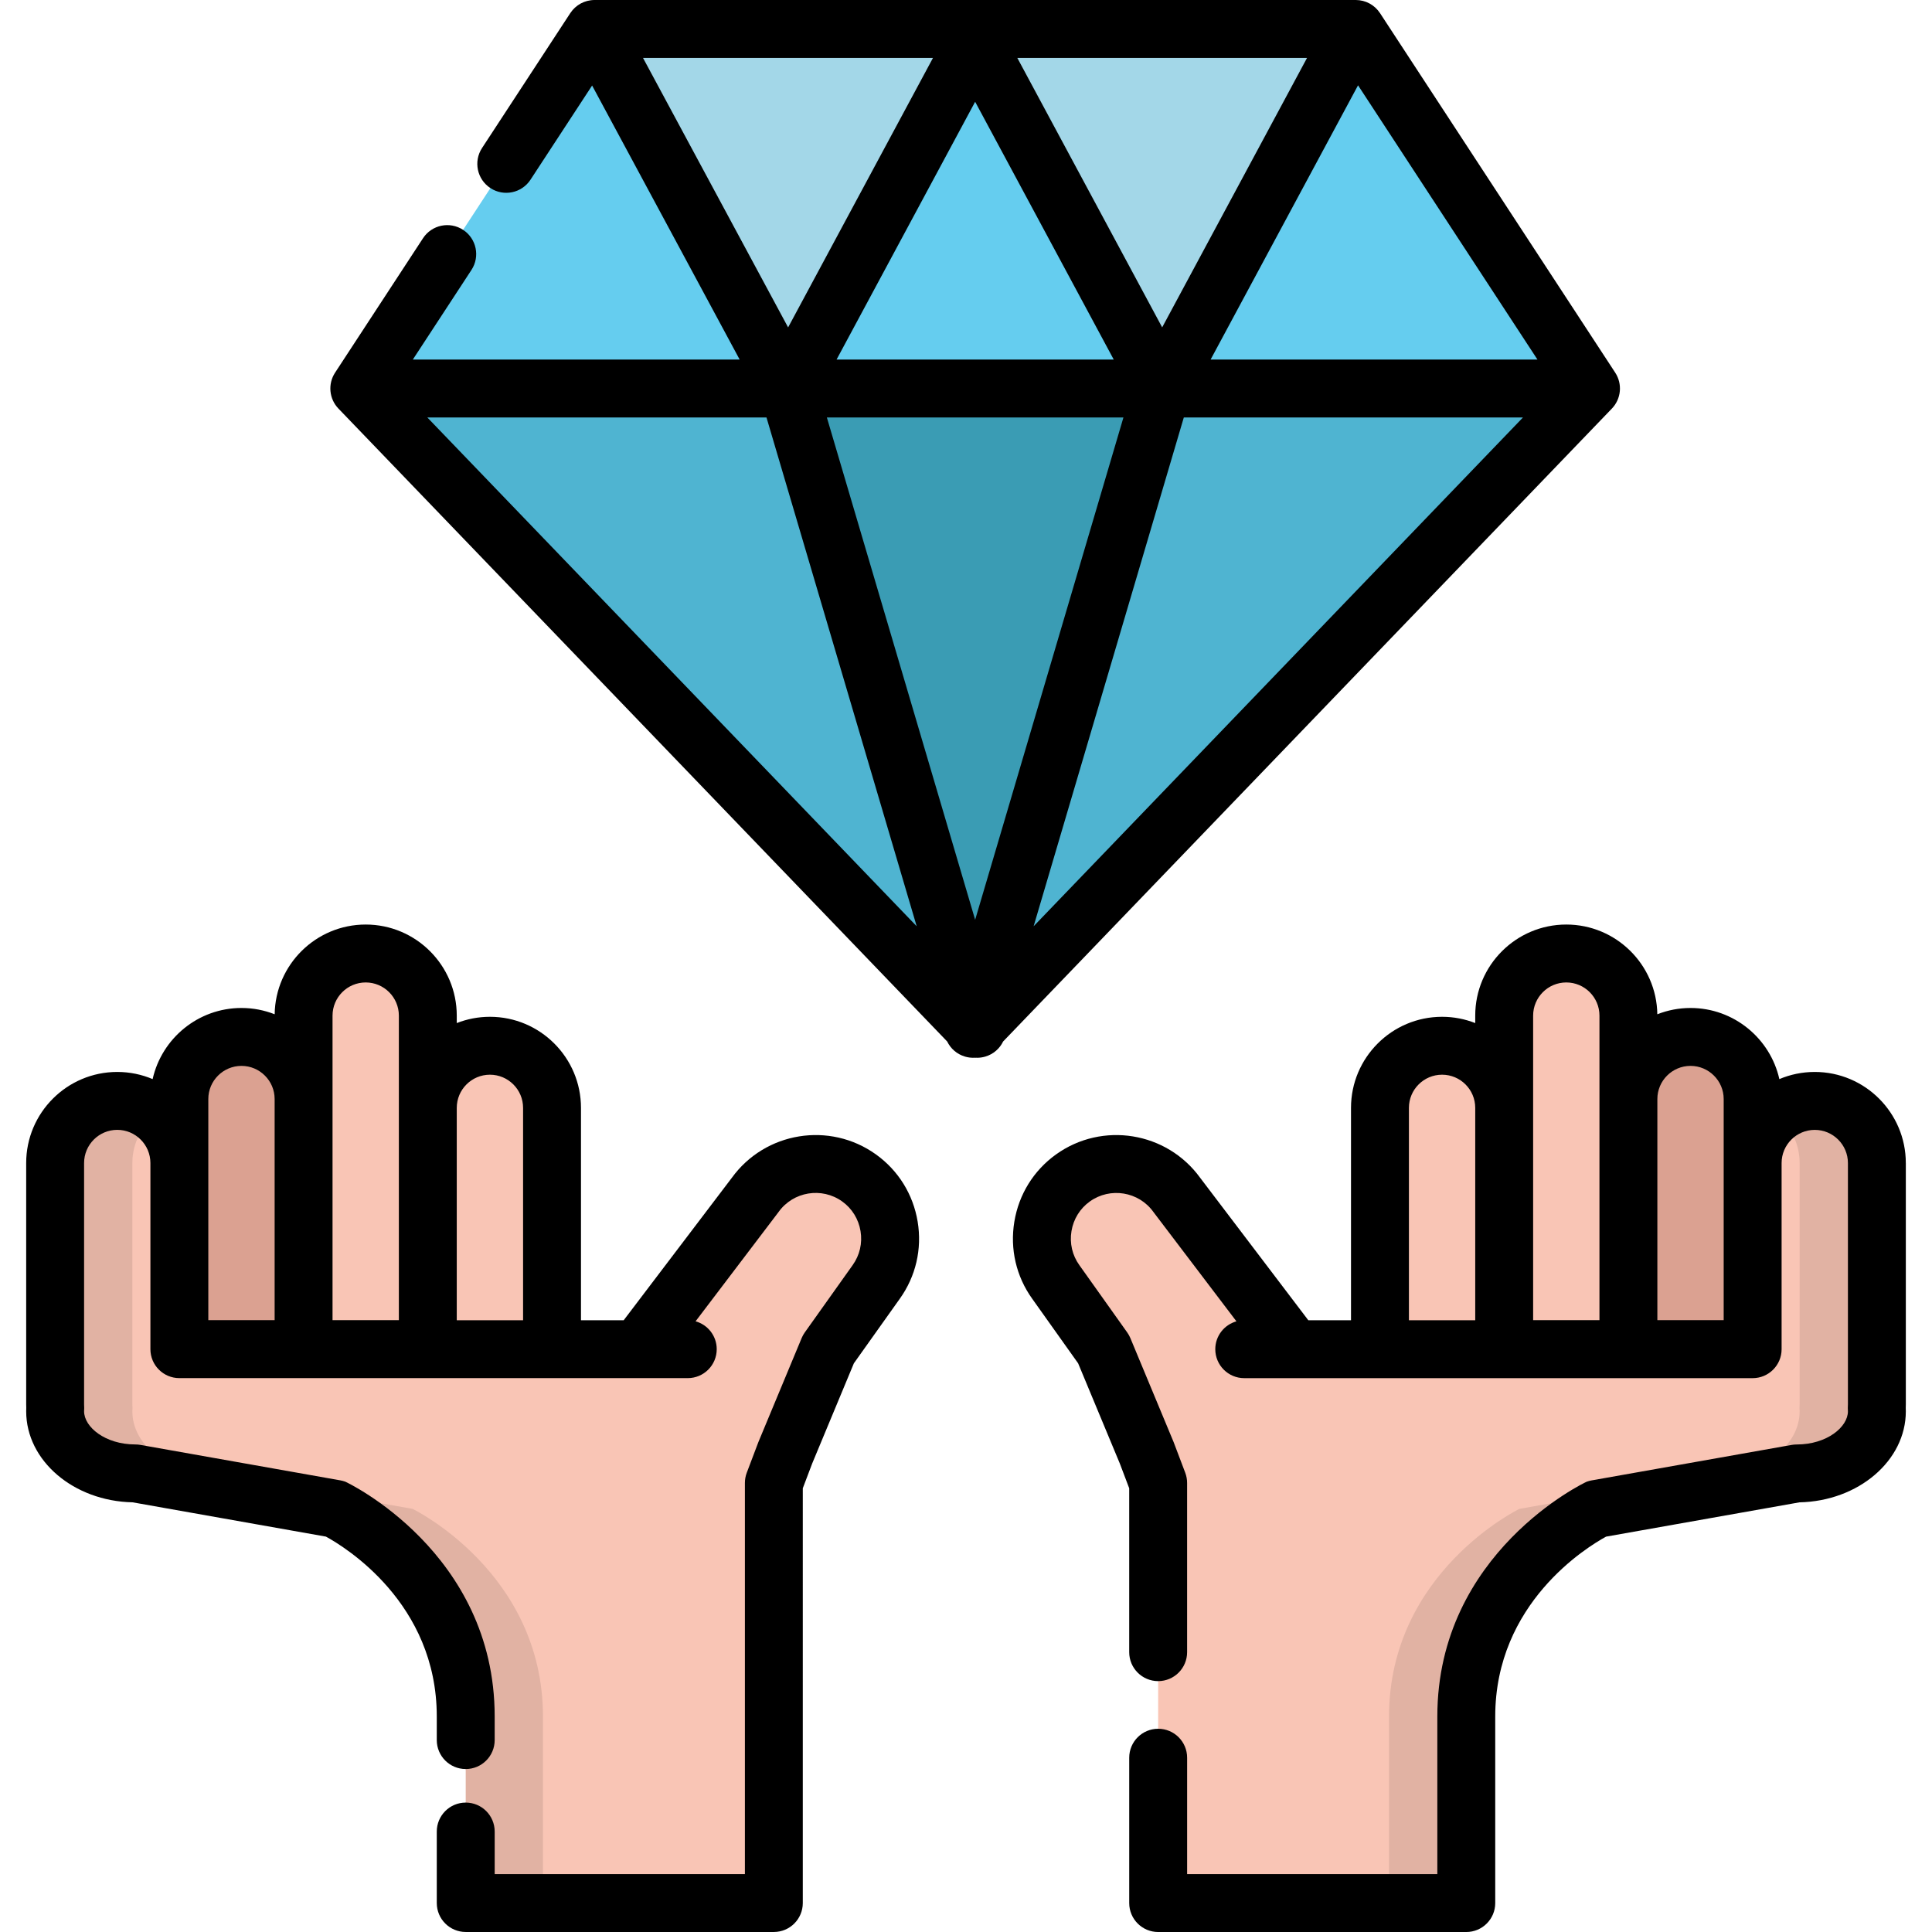 <?xml version="1.0" encoding="iso-8859-1"?>
<!-- Generator: Adobe Illustrator 19.0.0, SVG Export Plug-In . SVG Version: 6.00 Build 0)  -->
<svg version="1.1" id="Capa_1" xmlns="http://www.w3.org/2000/svg" xmlns:xlink="http://www.w3.org/1999/xlink" x="0px" y="0px"
	 viewBox="0 0 512.004 512.004" style="enable-background:new 0 0 512.004 512.004;" xml:space="preserve">
<path style="fill:#DBA191;" d="M47.532,360.602V291.26c0-9.054,7.408-16.46,16.46-16.46l0,0c9.054,0,16.46,7.408,16.46,16.46v69.343
	h-32.92V360.602z"/>
<path style="fill:#F9C5B5;" d="M227.667,312.17L227.667,312.17c-8.827-6.332-21.231-4.29-27.564,4.538l-30.309,40.841h-23.499
	v-63.517c0-8.398-6.115-15.774-14.453-16.775c-9.94-1.194-18.468,6.625-18.468,16.339v-24.448c0-9.054-7.408-16.46-16.46-16.46l0,0
	c-9.054,0-16.46,7.408-16.46,16.46v88.4H47.532v-49.335c0-9.054-7.408-16.46-16.46-16.46l0,0c-9.054,0-16.46,7.408-16.46,16.46
	v63.952c0,0.325,0.012,0.648,0.031,0.968c-0.019,0.289-0.031,0.582-0.031,0.875c0,9.054,9.562,16.46,21.248,16.46l53.019,9.403
	c0.005,0.001,34.546,16.737,34.546,55.006v38.195c0,6.215,5.038,11.253,11.253,11.253h59.147c6.215,0,11.253-5.038,11.253-11.253
	v-100.07l3.02-7.967l11.435-27.488l12.672-17.816C238.536,330.905,236.494,318.501,227.667,312.17z"/>
<path style="fill:#DBA191;" d="M464.469,367.763V291.26c0-9.054-7.408-16.46-16.46-16.46l0,0c-9.054,0-16.46,7.408-16.46,16.46
	v76.504h32.92V367.763z"/>
<path style="fill:#F9C5B5;" d="M497.391,308.214c0-9.714-8.529-17.533-18.468-16.339c-8.339,1.002-14.453,8.376-14.453,16.774v48.9
	h-32.921v-87.965c0-8.398-6.114-15.774-14.453-16.775c-9.939-1.194-18.468,6.625-18.468,16.339v24.448
	c0-9.054-7.408-16.46-16.46-16.46l0,0c-9.054,0-16.46,7.408-16.46,16.46v63.952h-23.269l-30.539-40.841
	c-6.332-8.828-18.735-10.869-27.564-4.538c-8.827,6.331-10.869,18.735-4.538,27.563l12.672,17.816l11.435,27.488l3.02,7.967v100.07
	c0,6.215,5.038,11.253,11.253,11.253h59.147c6.215,0,11.253-5.038,11.253-11.253v-38.195c0-38.269,34.541-55.005,34.546-55.006
	l53.019-9.403c11.687,0,21.248-7.407,21.248-16.46c0-0.294-0.011-0.585-0.031-0.875c0.018-0.32,0.031-0.643,0.031-0.968v-63.951
	H497.391z"/>
<g style="opacity:0.1;">
	<path d="M497.391,308.669c0-8.711-6.579-16.248-15.267-16.873c-4.319-0.311-8.32,1.082-11.423,3.559
		c3.787,3.023,6.23,7.665,6.23,12.858v63.952c0,0.325-0.012,0.648-0.031,0.968c0.019,0.289,0.031,0.582,0.031,0.875
		c0,9.054-9.562,16.46-21.248,16.46l-53.019,9.403c-0.005,0.001-34.546,16.737-34.546,55.006c0,38.271,0,49.448,0,49.448h9.207
		c6.215,0,11.253-5.038,11.253-11.253v-38.195c0-38.269,34.541-55.005,34.546-55.006l53.019-9.403
		c11.687,0,21.248-7.407,21.248-16.46c0-0.294-0.011-0.585-0.031-0.875c0.018-0.32,0.031-0.643,0.031-0.968V308.669z"/>
</g>
<g style="opacity:0.1;">
	<path d="M14.612,308.669c0-8.711,6.579-16.248,15.267-16.873c4.319-0.311,8.32,1.082,11.423,3.559
		c-3.787,3.023-6.23,7.665-6.23,12.858v63.952c0,0.325,0.012,0.648,0.031,0.968c-0.019,0.289-0.031,0.582-0.031,0.875
		c0,9.054,9.562,16.46,21.248,16.46l53.019,9.403c0.005,0.001,34.546,16.737,34.546,55.006c0,38.271,0,49.448,0,49.448h-9.207
		c-6.215,0-11.253-5.038-11.253-11.253v-38.195c0-38.269-34.541-55.005-34.546-55.006l-53.019-9.403
		c-11.687,0-21.248-7.407-21.248-16.46c0-0.294,0.011-0.585,0.031-0.875c-0.018-0.32-0.031-0.643-0.031-0.968L14.612,308.669z"/>
</g>
<polygon style="fill:#65CDEF;" points="258.427,272.648 95.22,102.961 157.559,7.674 359.294,7.674 421.634,102.961 "/>
<g style="opacity:0.5;">
	<polygon style="fill:#3A9CB4;" points="258.427,272.648 421.634,102.961 95.22,102.961 	"/>
</g>
<polygon style="opacity:0.5;fill:#E3E3E3;enable-background:new    ;" points="359.294,7.674 260.09,7.674 258.955,7.674 
	157.559,7.674 208.864,102.961 259.51,8.752 307.991,102.961 "/>
<polygon style="fill:#3A9CB4;" points="307.991,102.961 258.427,272.648 258.427,272.648 208.864,102.961 "/>
<path d="M427.164,108.279c2.479-2.578,2.848-6.527,0.891-9.52l-62.34-95.287C364.298,1.307,361.884,0,359.294,0H157.64
	c-0.327-0.004-0.655,0.017-0.983,0.056c-0.055,0.006-0.109,0.016-0.164,0.024c-0.238,0.034-0.477,0.079-0.713,0.135
	c-0.07,0.016-0.138,0.033-0.208,0.051c-0.225,0.06-0.448,0.133-0.67,0.216c-0.061,0.023-0.124,0.042-0.185,0.066
	c-0.269,0.107-0.535,0.227-0.796,0.368c-0.002,0.001-0.004,0.002-0.006,0.003c-0.019,0.01-0.037,0.024-0.056,0.035
	c-0.24,0.132-0.471,0.276-0.691,0.43c-0.066,0.046-0.129,0.097-0.194,0.146c-0.175,0.13-0.344,0.266-0.505,0.408
	c-0.063,0.056-0.126,0.115-0.188,0.173c-0.164,0.155-0.319,0.317-0.468,0.485c-0.047,0.053-0.095,0.104-0.141,0.16
	c-0.195,0.234-0.379,0.475-0.543,0.728l-23.383,35.742c-2.32,3.547-1.326,8.302,2.22,10.622c3.544,2.317,8.3,1.325,10.621-2.22
	l16.33-24.962l39.1,72.621h-86.611l15.539-23.752c2.32-3.547,1.326-8.302-2.22-10.622c-3.547-2.319-8.302-1.327-10.621,2.22
	L88.799,98.759c-1.958,2.993-1.589,6.942,0.891,9.52l161.318,167.724c0.911,1.869,2.567,3.368,4.718,4.003
	c0.725,0.214,1.456,0.316,2.176,0.316c0.074,0,0.144-0.015,0.217-0.017c0.102,0.004,0.205,0.015,0.307,0.015
	c0.103,0,0.205-0.011,0.308-0.015c0.073,0.002,0.144,0.017,0.217,0.017c0.719,0,1.451-0.102,2.176-0.316
	c2.152-0.635,3.808-2.134,4.718-4.004L427.164,108.279z M258.427,26.971l36.728,68.317H221.7L258.427,26.971z M297.726,110.633
	l-39.299,133.126l-39.299-133.126H297.726z M313.726,110.633h89.883L273.922,245.47L313.726,110.633z M269.6,15.346h76.781
	l-38.39,71.412L269.6,15.346z M208.859,86.767l-38.455-71.421h76.85L208.859,86.767z M242.933,245.471L113.246,110.633h89.883
	L242.933,245.471z M407.446,95.288h-86.62l39.072-72.678L407.446,95.288z"/>
<path d="M232.138,305.935c-12.258-8.792-29.369-6.002-38.203,6.209l-28.647,37.732h-11.32v-56.28
	c0-13.307-10.826-24.134-24.133-24.134c-3.101,0-6.062,0.594-8.788,1.663v-1.978c0-13.307-10.826-24.134-24.133-24.134
	c-13.189,0-23.933,10.635-24.124,23.779c-2.728-1.072-5.693-1.668-8.797-1.668c-11.492,0-21.128,8.077-23.544,18.85
	c-2.885-1.22-6.053-1.897-9.378-1.897c-13.307,0-24.133,10.826-24.133,24.134v63.952c0,0.318,0.007,0.634,0.021,0.948
	c-0.013,0.298-0.02,0.596-0.02,0.896c0,13.108,12.587,23.806,28.204,24.126l51.235,9.087c5.039,2.75,29.372,17.594,29.372,47.658
	v6.264c0,4.238,3.435,7.673,7.673,7.673s7.673-3.434,7.673-7.673v-6.264c0-43.5-39.2-62.073-39.596-62.217
	c-0.416-0.15-0.846-0.266-1.282-0.344L37.2,382.915c-0.442-0.079-0.891-0.118-1.34-0.118c-8,0-13.575-4.631-13.575-8.788
	c0-0.117,0.005-0.234,0.013-0.35c0.023-0.326,0.024-0.655,0.004-0.981c-0.01-0.17-0.018-0.341-0.018-0.514v-63.952
	c0-4.846,3.943-8.789,8.788-8.789c4.843,0,8.782,3.937,8.788,8.778v49.33v0.01v0.005c0,4.238,3.435,7.673,7.673,7.673h65.842h32.921
	h35.972c4.237,0,7.673-3.434,7.673-7.673c0-3.52-2.373-6.48-5.605-7.383l21.88-28.819c0.042-0.055,0.083-0.11,0.124-0.168
	c3.881-5.412,11.444-6.66,16.857-2.774c2.604,1.867,4.328,4.659,4.855,7.858c0.527,3.199-0.212,6.395-2.098,9.024l-12.672,17.816
	c-0.011,0.016-0.02,0.033-0.032,0.049c-0.089,0.128-0.171,0.262-0.253,0.396c-0.057,0.094-0.118,0.186-0.171,0.281
	c-0.055,0.099-0.103,0.204-0.154,0.306c-0.069,0.137-0.137,0.273-0.196,0.412c-0.008,0.019-0.018,0.036-0.027,0.055l-11.435,27.487
	c-0.032,0.076-0.061,0.151-0.09,0.228l-3.02,7.968c-0.329,0.87-0.498,1.79-0.498,2.719v103.651h-66.308V485.38
	c0-4.238-3.435-7.673-7.673-7.673s-7.673,3.434-7.673,7.673v18.947c0,4.238,3.435,7.673,7.673,7.673h81.653
	c4.237,0,7.673-3.434,7.673-7.673V394.409l2.479-6.54l11.058-26.579l12.153-17.086c4.258-5.935,5.946-13.193,4.753-20.437
	C241.999,316.526,238.074,310.192,232.138,305.935z M88.126,269.149c0-4.846,3.943-8.789,8.788-8.789s8.788,3.943,8.788,8.789
	v24.448v56.264H88.126v-58.602V269.149z M63.993,282.472c4.846,0,8.788,3.943,8.788,8.788v58.602H55.206v-41.647
	c0-0.006,0-0.013,0-0.019V291.26C55.205,286.414,59.147,282.472,63.993,282.472z M121.047,349.876v-56.28
	c0-4.846,3.943-8.789,8.788-8.789c4.846,0,8.788,3.943,8.788,8.789v56.28H121.047z"/>
<path d="M505.063,308.214c0-13.307-10.826-24.134-24.133-24.134c-3.324,0-6.493,0.675-9.378,1.897
	c-2.416-10.773-12.052-18.85-23.544-18.85c-3.104,0-6.069,0.595-8.797,1.667c-0.191-13.144-10.936-23.779-24.124-23.779
	c-13.307,0-24.133,10.826-24.133,24.134v1.978c-2.725-1.07-5.688-1.663-8.788-1.663c-13.307,0-24.133,10.826-24.133,24.134v56.28
	h-11.32l-28.647-37.732c-8.834-12.212-25.946-14.998-38.203-6.209c-5.935,4.257-9.861,10.591-11.052,17.835
	c-1.193,7.243,0.495,14.501,4.734,20.41l12.171,17.112l11.058,26.578l2.479,6.541v43.433c0,4.238,3.435,7.673,7.673,7.673
	s7.673-3.434,7.673-7.673v-44.838c0-0.929-0.169-1.851-0.498-2.719l-3.02-7.968c-0.029-0.076-0.059-0.151-0.09-0.228l-11.435-27.487
	c-0.008-0.019-0.018-0.037-0.027-0.055c-0.059-0.138-0.127-0.273-0.195-0.409c-0.051-0.104-0.1-0.21-0.157-0.31
	c-0.051-0.092-0.109-0.181-0.166-0.272c-0.084-0.138-0.168-0.275-0.259-0.406c-0.01-0.015-0.018-0.032-0.03-0.046l-12.689-17.841
	c-1.868-2.604-2.607-5.799-2.08-8.998c0.527-3.199,2.251-5.99,4.855-7.858c5.414-3.884,12.976-2.637,16.857,2.774
	c0.041,0.057,0.082,0.113,0.124,0.168l21.88,28.819c-3.232,0.903-5.605,3.862-5.605,7.383c0,4.238,3.435,7.673,7.673,7.673h35.972
	h32.921h65.842c4.237,0,7.673-3.434,7.673-7.673v-0.005v-0.01v-49.33c0.005-4.842,3.946-8.778,8.788-8.778
	c4.846,0,8.788,3.943,8.788,8.789v63.952c0,0.173-0.008,0.344-0.018,0.514c-0.019,0.326-0.018,0.655,0.004,0.981
	c0.008,0.116,0.013,0.233,0.013,0.35c0,4.156-5.575,8.788-13.575,8.788c-0.449,0-0.897,0.039-1.34,0.118l-53.018,9.403
	c-0.437,0.078-0.865,0.192-1.282,0.344c-0.396,0.144-39.596,18.717-39.596,62.217v41.775h-66.308v-30.846
	c0-4.238-3.435-7.673-7.673-7.673s-7.673,3.434-7.673,7.673v38.518c0,4.238,3.435,7.673,7.673,7.673h81.653
	c4.237,0,7.673-3.434,7.673-7.673v-49.448c0-30.064,24.334-44.907,29.372-47.658l51.235-9.087
	c15.617-0.319,28.204-11.019,28.204-24.126c0-0.3-0.007-0.598-0.02-0.896c0.013-0.314,0.021-0.63,0.021-0.948v-63.954H505.063z
	 M448.009,282.472c4.846,0,8.789,3.943,8.789,8.788v16.935c0,0.007,0,0.013,0,0.019v41.647h-17.576V291.26
	C439.221,286.414,443.163,282.472,448.009,282.472z M406.3,269.149c0-4.846,3.943-8.789,8.788-8.789
	c4.845,0,8.788,3.943,8.788,8.789v22.11v58.602h-17.576v-56.264v-24.448H406.3z M373.379,293.597c0-4.846,3.943-8.789,8.788-8.789
	s8.788,3.943,8.788,8.789v56.28h-17.576v-56.28H373.379z"/>
<g>
</g>
<g>
</g>
<g>
</g>
<g>
</g>
<g>
</g>
<g>
</g>
<g>
</g>
<g>
</g>
<g>
</g>
<g>
</g>
<g>
</g>
<g>
</g>
<g>
</g>
<g>
</g>
<g>
</g>
</svg>
